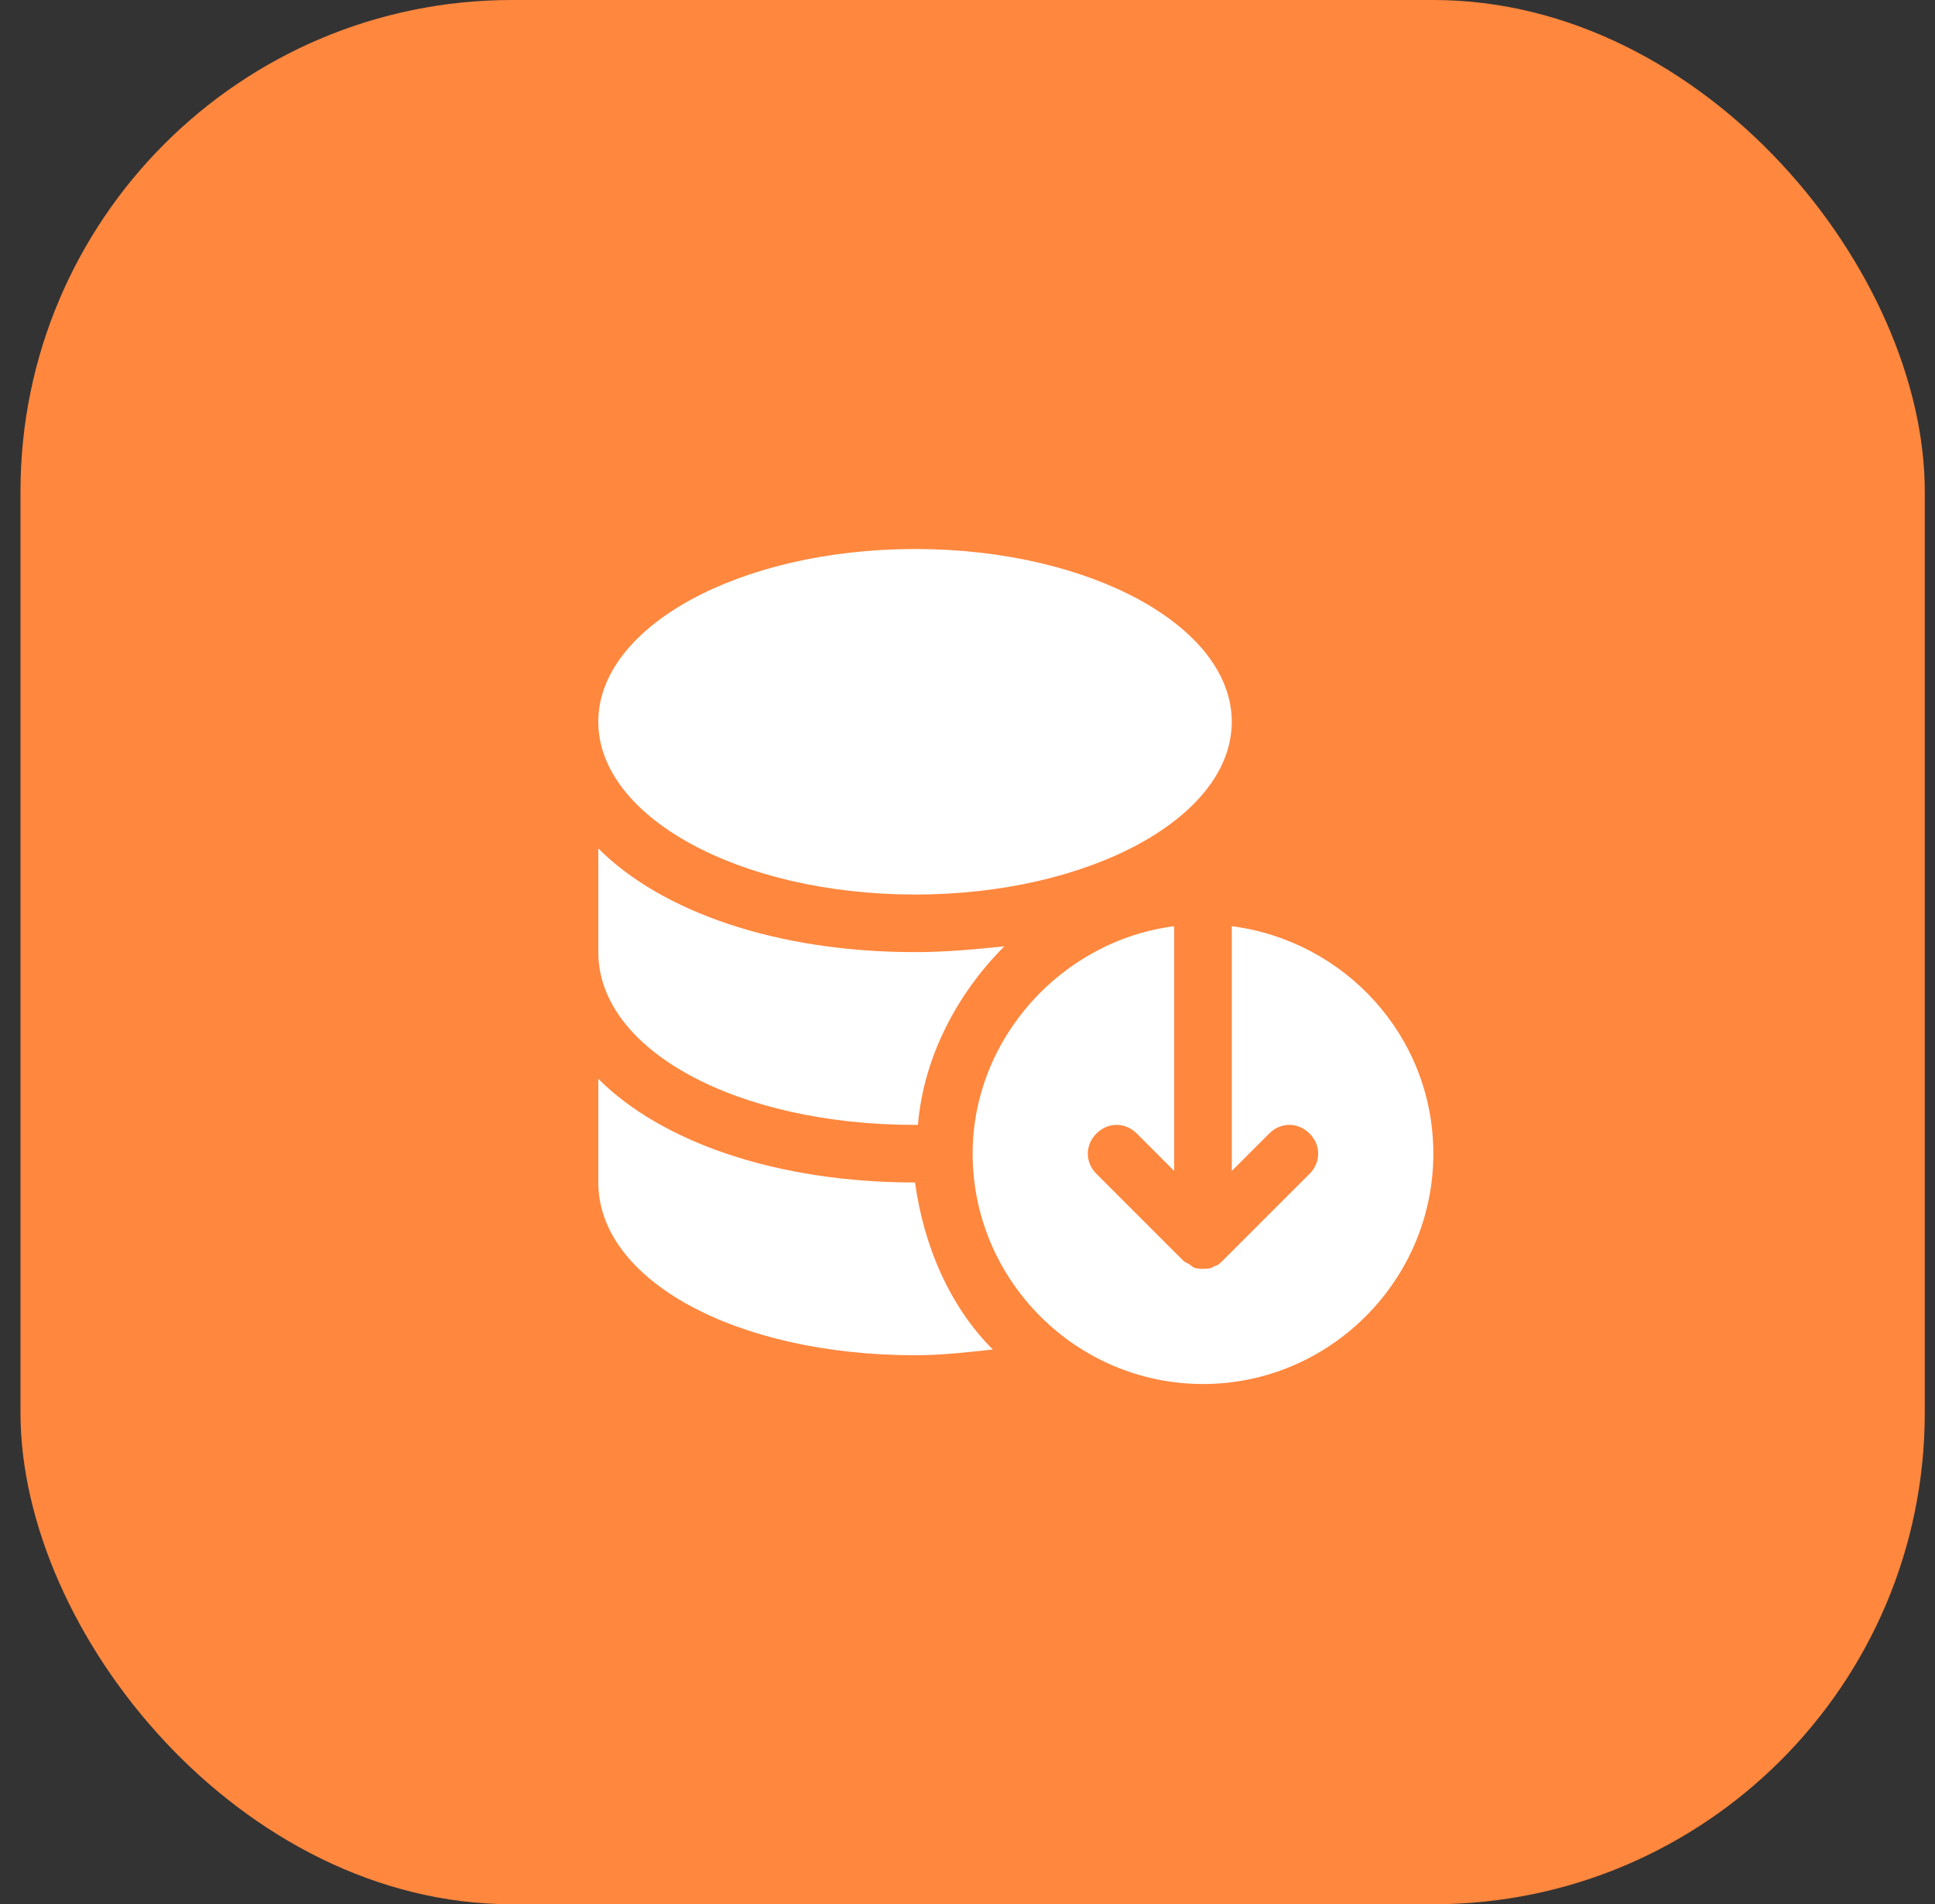 <svg width="63" height="62" viewBox="0 0 63 62" fill="none" xmlns="http://www.w3.org/2000/svg">
<rect x="0" y="0" width="63" height="62" fill="#333333" stroke="none"/>
<rect x="0.667" width="62" height="62" rx="16" fill="#FF873E"/>
<g clip-path="url(#clip0_129_256)">
<path d="M29.792 29.125C35.487 29.125 40.104 26.607 40.104 23.5C40.104 20.393 35.487 17.875 29.792 17.875C24.096 17.875 19.479 20.393 19.479 23.5C19.479 26.607 24.096 29.125 29.792 29.125Z" fill="white"/>
<path d="M29.792 38.5C25.292 38.5 21.542 37.188 19.479 35.125V38.5C19.479 41.688 23.979 44.125 29.792 44.125C30.636 44.125 31.479 44.031 32.323 43.938C30.917 42.531 30.073 40.562 29.792 38.5Z" fill="white"/>
<path d="M19.479 27.625V31C19.479 34.188 23.979 36.625 29.792 36.625C29.792 36.625 29.792 36.625 29.886 36.625C30.073 34.375 31.198 32.312 32.698 30.812C31.761 30.906 30.823 31 29.792 31C25.292 31 21.542 29.688 19.479 27.625Z" fill="white"/>
<path d="M40.104 30.156V38.125L41.323 36.906C41.698 36.531 42.261 36.531 42.636 36.906C43.011 37.281 43.011 37.844 42.636 38.219L39.823 41.031C39.729 41.125 39.636 41.219 39.542 41.219C39.448 41.312 39.261 41.312 39.167 41.312C39.073 41.312 38.886 41.312 38.792 41.219C38.698 41.125 38.604 41.125 38.511 41.031L35.698 38.219C35.323 37.844 35.323 37.281 35.698 36.906C36.073 36.531 36.636 36.531 37.011 36.906L38.229 38.125V30.156C34.573 30.625 31.667 33.812 31.667 37.562C31.667 41.688 35.042 45.062 39.167 45.062C43.292 45.062 46.667 41.688 46.667 37.562C46.667 33.719 43.761 30.625 40.104 30.156Z" fill="white"/>
</g>
<defs>
<clipPath id="clip0_129_256">
<rect width="30" height="30" fill="white" transform="translate(16.667 16)"/>
</clipPath>
</defs>
</svg>
